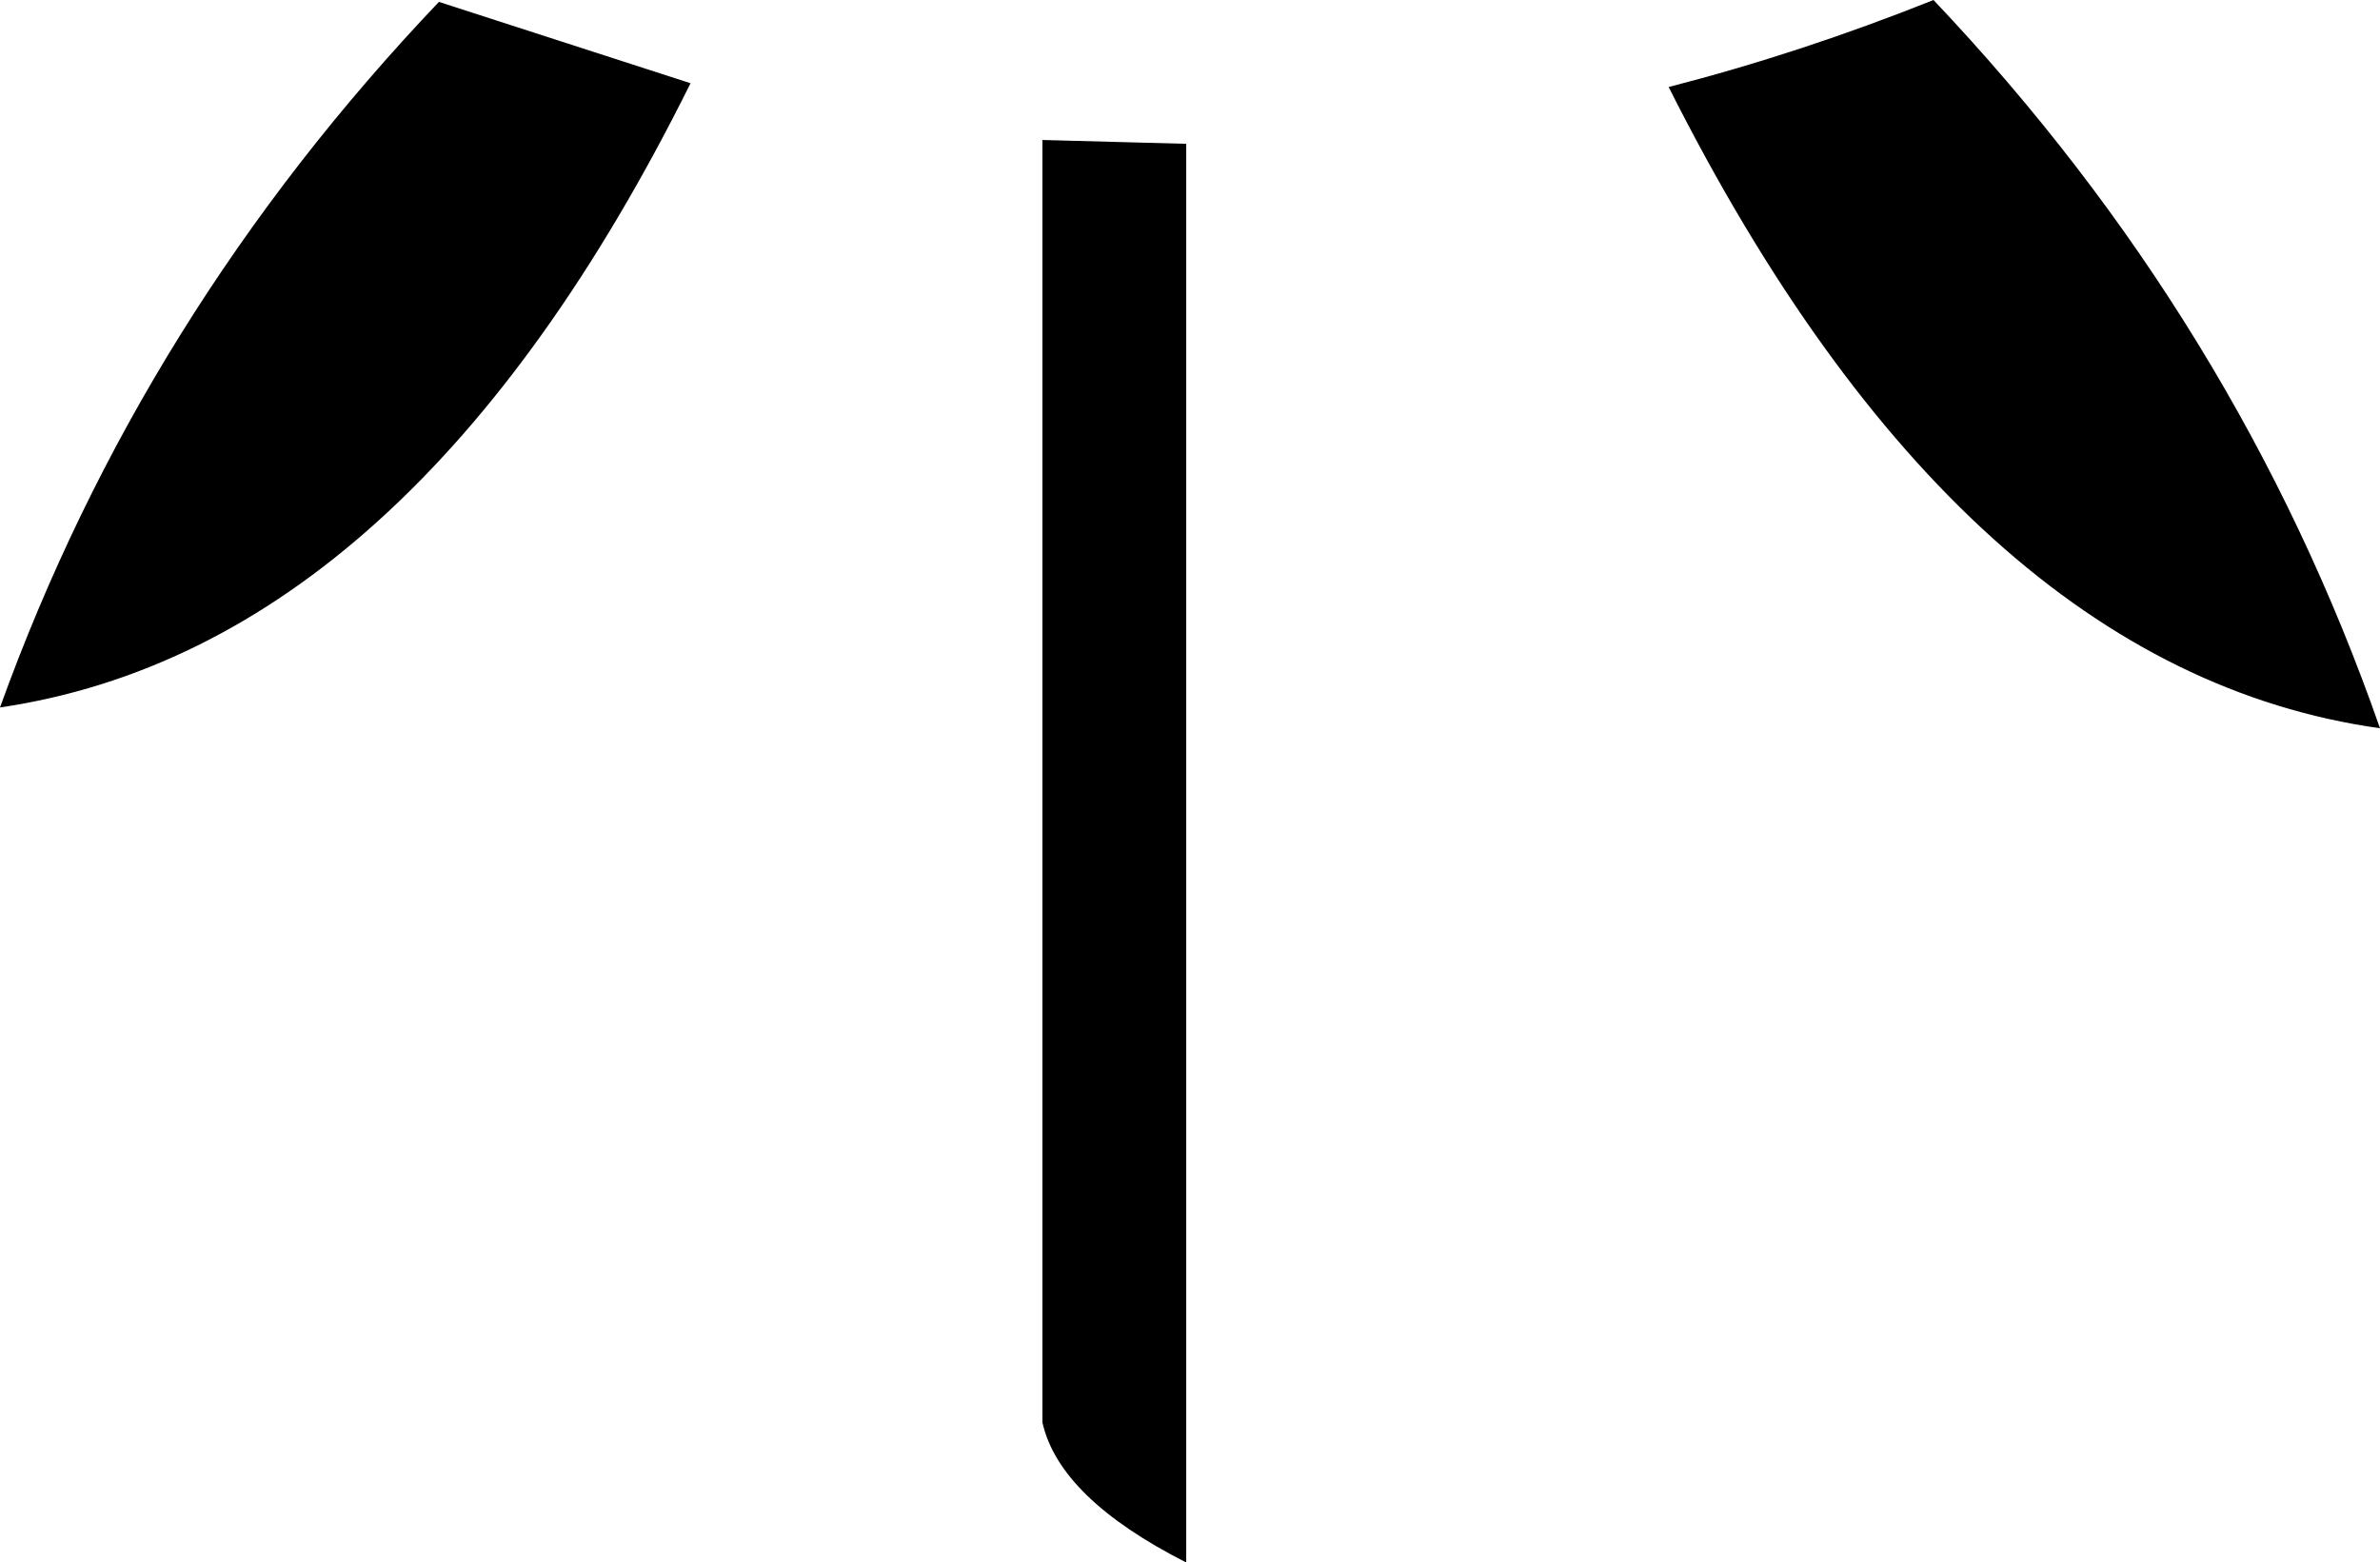 <?xml version="1.0" encoding="UTF-8" standalone="no"?>
<svg xmlns:xlink="http://www.w3.org/1999/xlink" height="41.3px" width="62.9px" xmlns="http://www.w3.org/2000/svg">
  <g transform="matrix(1.0, 0.0, 0.0, 1.0, -368.6, -308.5)">
    <path d="M396.15 312.2 L399.9 312.3 399.95 312.3 399.95 349.8 Q396.6 348.1 396.15 346.1 L396.15 312.2 M368.6 327.2 Q372.35 316.8 380.2 308.55 L386.85 310.7 Q379.45 325.6 368.6 327.2 M412.7 310.8 Q416.2 309.9 419.7 308.5 427.75 317.0 431.5 327.75 420.45 326.2 412.7 310.8" fill="#000000" fill-rule="evenodd" stroke="none"/>
  </g>
</svg>
